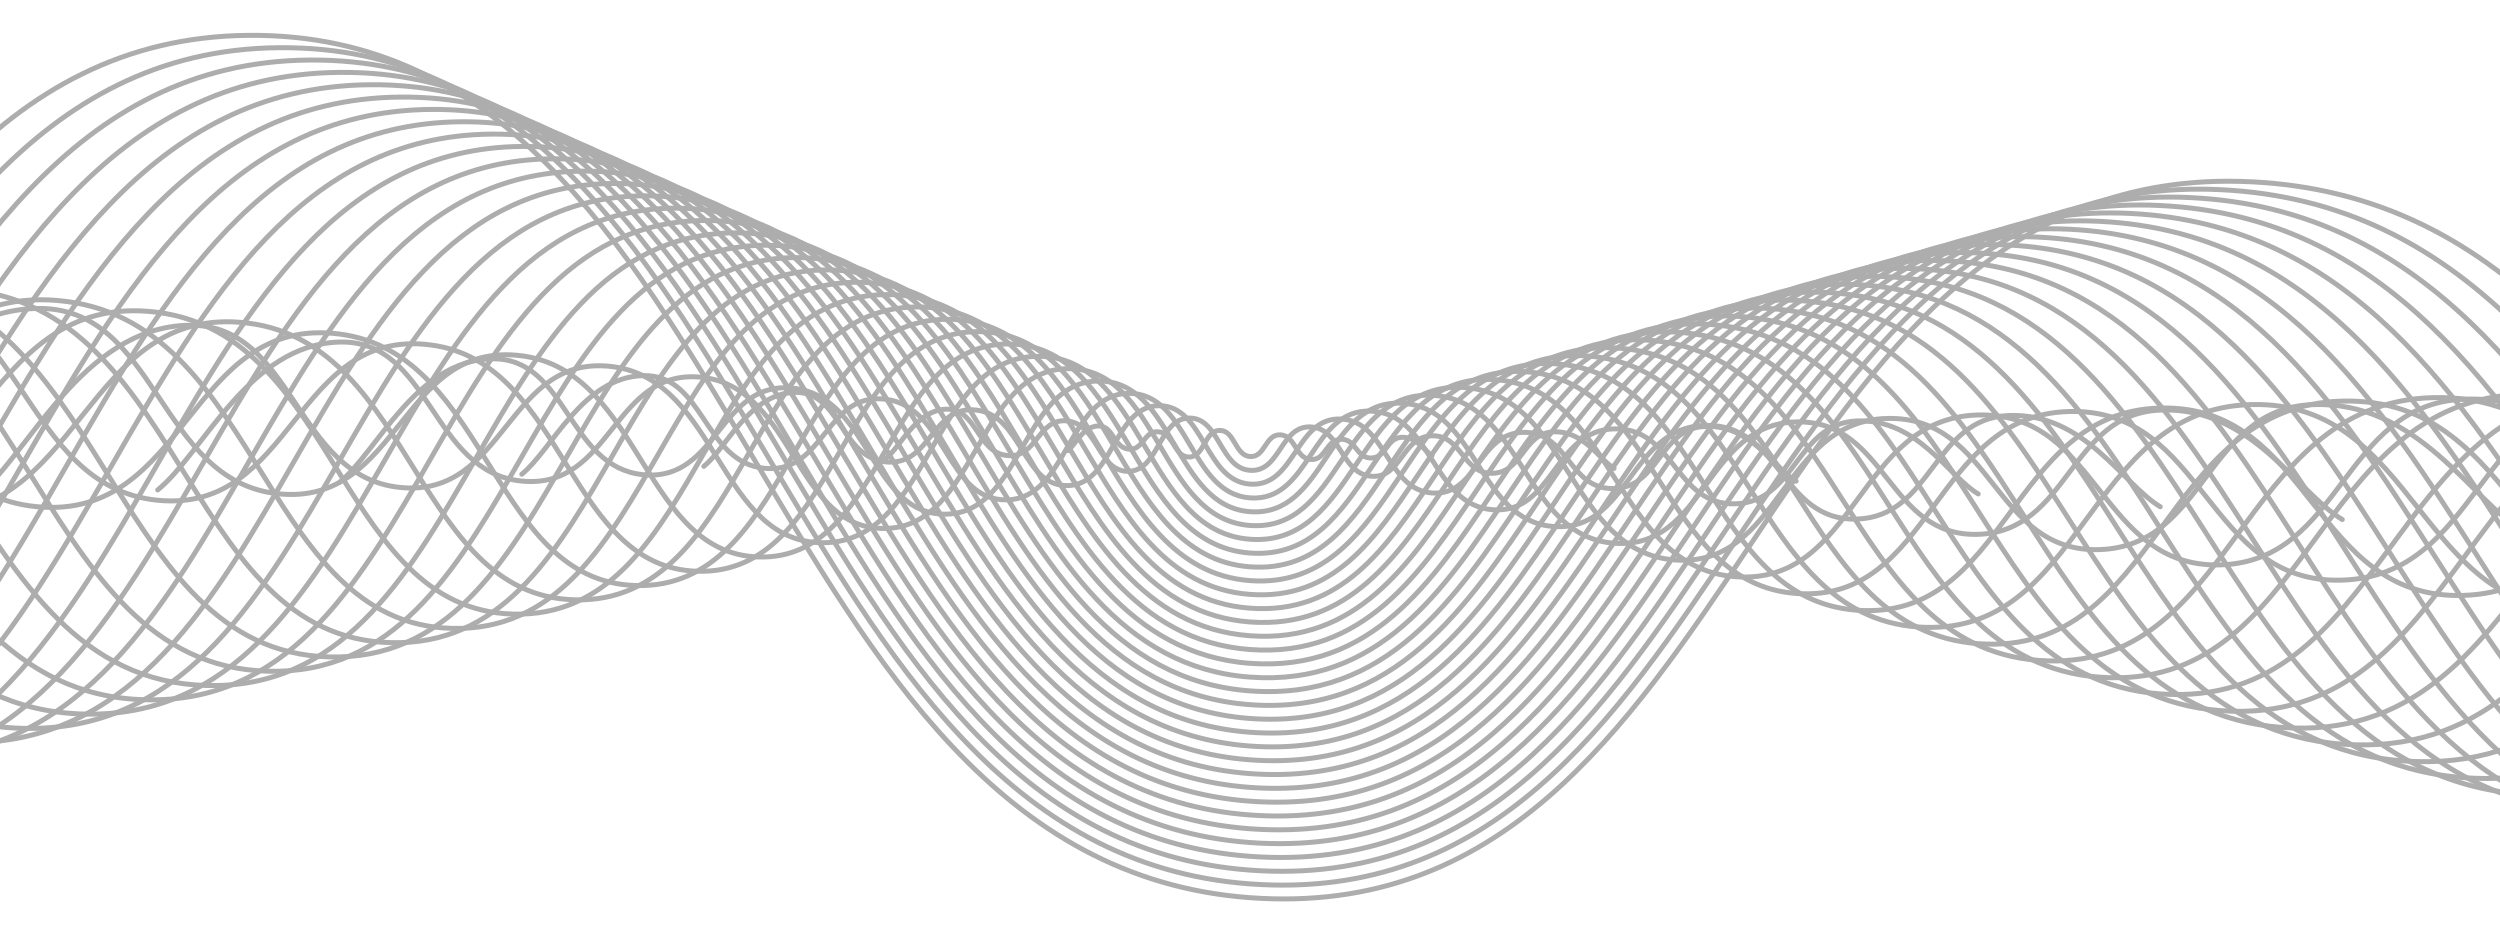 <svg width="1502" height="572" viewBox="0 0 1502 572" fill="none" xmlns="http://www.w3.org/2000/svg">
<g clip-path="url(#clip0_109_28)">
<path d="M-2858.38 422.03C-2707.98 299.838 -2557.59 -59.408 -2256.81 -66.739C-1956.03 -74.071 -1956.03 363.378 -1655.25 392.704C-1354.47 422.03 -1354.47 11.464 -1053.69 50.565C-752.906 89.667 -752.906 556.442 -452.125 549.11C-151.344 541.779 -151.344 23.683 149.438 21.239C450.219 18.795 450.219 517.34 751 539.335C1051.78 561.329 1051.78 94.555 1352.56 109.218C1653.34 123.881 1653.34 575.993 1954.12 597.987C2254.91 619.982 2254.91 204.528 2555.69 197.196C2856.47 189.865 2856.47 578.436 3157.25 568.661C3458.03 558.886 3458.03 170.314 3758.81 158.095C4059.59 145.875 4209.98 429.362 4360.38 519.784" stroke="url(#paint0_linear_109_28)" stroke-width="3" stroke-linecap="round"/>
<path d="M-2749 417.302C-2603.17 298.812 -2457.33 -49.547 -2165.67 -56.656C-1874 -63.766 -1874 360.427 -1582.33 388.865C-1290.67 417.302 -1290.67 19.177 -999 57.094C-707.333 95.01 -707.333 547.641 -415.667 540.531C-124 533.422 -124 31.026 167.667 28.656C459.333 26.286 459.333 509.724 751 531.052C1042.67 552.38 1042.67 99.75 1334.33 113.969C1626 128.187 1626 566.599 1917.67 587.927C2209.33 609.255 2209.33 206.391 2501 199.281C2792.67 192.172 2792.67 568.969 3084.33 559.49C3376 550.01 3376 173.214 3667.67 161.365C3959.33 149.516 4105.17 424.411 4251 512.094" stroke="url(#paint1_linear_109_28)" stroke-width="3" stroke-linecap="round"/>
<path d="M-2639.62 412.574C-2498.35 297.787 -2357.07 -39.686 -2074.52 -46.574C-1791.97 -53.461 -1791.97 357.476 -1509.42 385.025C-1226.86 412.574 -1226.86 26.89 -944.312 63.622C-661.76 100.354 -661.76 538.839 -379.208 531.952C-96.656 525.065 -96.656 38.369 185.896 36.073C468.448 33.777 468.448 502.107 751 522.769C1033.55 543.431 1033.55 104.945 1316.1 118.719C1598.66 132.494 1598.66 557.205 1881.21 577.866C2163.76 598.528 2163.76 208.253 2446.31 201.366C2728.86 194.479 2728.86 559.501 3011.42 550.318C3293.97 541.135 3293.97 176.113 3576.52 164.634C3859.07 153.155 4000.35 419.461 4141.62 504.403" stroke="url(#paint2_linear_109_28)" stroke-width="3" stroke-linecap="round"/>
<path d="M-2530.25 407.846C-2393.53 296.762 -2256.81 -29.825 -1983.38 -36.49C-1709.94 -43.155 -1709.94 354.525 -1436.5 381.185C-1163.06 407.846 -1163.06 34.603 -889.625 70.15C-616.188 105.697 -616.188 530.038 -342.75 523.373C-69.312 516.708 -69.312 45.712 204.125 43.49C477.562 41.268 477.562 494.491 751 514.486C1024.44 534.481 1024.44 110.14 1297.88 123.471C1571.31 136.801 1571.31 547.811 1844.75 567.807C2118.19 587.802 2118.19 210.116 2391.62 203.451C2665.06 196.786 2665.06 550.033 2938.5 541.146C3211.94 532.26 3211.94 179.013 3485.38 167.904C3758.81 156.796 3895.53 414.511 4032.25 496.713" stroke="url(#paint3_linear_109_28)" stroke-width="3" stroke-linecap="round"/>
<path d="M-2420.88 403.118C-2288.71 295.736 -2156.55 -19.964 -1892.23 -26.407C-1627.91 -32.85 -1627.91 351.575 -1363.58 377.346C-1099.26 403.118 -1099.26 42.317 -834.938 76.679C-570.615 111.041 -570.615 521.237 -306.292 514.794C-41.969 508.351 -41.969 53.055 222.354 50.907C486.677 48.76 486.677 486.875 751 506.203C1015.32 525.532 1015.32 115.336 1279.65 128.222C1543.97 141.107 1543.97 538.418 1808.29 557.746C2072.61 577.075 2072.61 211.979 2336.94 205.536C2601.26 199.093 2601.26 540.565 2865.58 531.975C3129.91 523.384 3129.91 181.912 3394.23 171.174C3658.55 160.436 3790.71 409.56 3922.88 489.022" stroke="url(#paint4_linear_109_28)" stroke-width="3" stroke-linecap="round"/>
<path d="M-2311.5 398.389C-2183.9 294.711 -2056.29 -10.104 -1801.08 -16.325C-1545.88 -22.545 -1545.88 348.623 -1290.67 373.506C-1035.46 398.389 -1035.46 50.03 -780.25 83.207C-525.042 116.384 -525.042 512.435 -269.833 506.215C-14.625 499.994 -14.625 60.398 240.583 58.324C495.792 56.25 495.792 479.258 751 497.92C1006.21 516.582 1006.21 120.531 1261.42 132.972C1516.62 145.414 1516.62 529.024 1771.83 547.686C2027.04 566.348 2027.04 213.842 2282.25 207.621C2537.46 201.4 2537.46 531.097 2792.67 522.803C3047.87 514.509 3047.87 184.812 3303.08 174.444C3558.29 164.076 3685.9 404.61 3813.5 481.332" stroke="url(#paint5_linear_109_28)" stroke-width="3" stroke-linecap="round"/>
<path d="M-2202.12 393.661C-2079.08 293.685 -1956.03 -0.243 -1709.94 -6.241C-1463.84 -12.24 -1463.84 345.673 -1217.75 369.667C-971.656 393.661 -971.656 57.743 -725.562 89.735C-479.469 121.727 -479.469 503.634 -233.375 497.636C12.719 491.637 12.719 67.741 258.812 65.741C504.906 63.742 504.906 471.642 751 489.638C997.094 507.633 997.094 125.726 1243.19 137.723C1489.28 149.721 1489.28 519.63 1735.38 537.626C1981.47 555.621 1981.47 215.704 2227.56 209.706C2473.66 203.707 2473.66 521.63 2719.75 513.632C2965.84 505.634 2965.84 187.711 3211.94 177.714C3458.03 167.716 3581.08 399.659 3704.12 473.641" stroke="url(#paint6_linear_109_28)" stroke-width="3" stroke-linecap="round"/>
<path d="M-2092.75 388.933C-1974.26 292.66 -1855.77 9.618 -1618.79 3.842C-1381.81 -1.935 -1381.81 342.722 -1144.83 365.827C-907.854 388.933 -907.854 65.456 -670.875 96.264C-433.896 127.071 -433.896 494.833 -196.917 489.057C40.062 483.28 40.062 75.084 277.042 73.158C514.021 71.233 514.021 464.026 751 481.355C987.979 498.684 987.979 130.922 1224.96 142.475C1461.94 154.027 1461.94 510.237 1698.92 527.566C1935.9 544.895 1935.9 217.567 2172.88 211.791C2409.85 206.015 2409.85 512.162 2646.83 504.46C2883.81 496.758 2883.81 190.611 3120.79 180.984C3357.77 171.356 3476.26 394.709 3594.75 465.951" stroke="url(#paint7_linear_109_28)" stroke-width="3" stroke-linecap="round"/>
<path d="M-1983.38 384.204C-1869.44 291.634 -1755.51 19.479 -1527.65 13.925C-1299.78 8.37 -1299.78 339.771 -1071.92 361.988C-844.052 384.204 -844.052 73.169 -616.188 102.792C-388.323 132.414 -388.323 486.031 -160.458 480.477C67.406 474.923 67.406 82.426 295.271 80.575C523.135 78.724 523.135 456.409 751 473.072C978.865 489.734 978.865 136.117 1206.73 147.225C1434.59 158.334 1434.59 500.843 1662.46 517.505C1890.32 534.168 1890.32 219.43 2118.19 213.876C2346.05 208.321 2346.05 502.694 2573.92 495.288C2801.78 487.883 2801.78 193.51 3029.65 184.253C3257.51 174.996 3371.44 389.759 3485.38 458.26" stroke="url(#paint8_linear_109_28)" stroke-width="3" stroke-linecap="round"/>
<path d="M-1874 379.476C-1764.62 290.609 -1655.25 29.34 -1436.5 24.008C-1217.75 18.676 -1217.75 336.82 -999 358.148C-780.25 379.476 -780.25 80.883 -561.5 109.32C-342.75 137.758 -342.75 477.23 -124 471.898C94.75 466.566 94.75 89.769 313.5 87.992C532.25 86.215 532.25 448.793 751 464.789C969.75 480.785 969.75 141.312 1188.5 151.976C1407.25 162.64 1407.25 491.449 1626 507.445C1844.75 523.441 1844.75 221.293 2063.5 215.961C2282.25 210.629 2282.25 493.226 2501 486.117C2719.75 479.008 2719.75 196.41 2938.5 187.523C3157.25 178.637 3266.62 384.808 3376 450.57" stroke="url(#paint9_linear_109_28)" stroke-width="3" stroke-linecap="round"/>
<path d="M-1764.62 374.748C-1659.81 289.584 -1554.99 39.201 -1345.35 34.091C-1135.72 28.981 -1135.72 333.87 -926.083 354.309C-716.448 374.748 -716.448 88.596 -506.812 115.849C-297.177 143.101 -297.177 468.429 -87.542 463.319C122.094 458.209 122.094 97.112 331.729 95.409C541.365 93.706 541.365 441.177 751 456.506C960.635 471.836 960.635 146.508 1170.27 156.728C1379.91 166.947 1379.91 482.055 1589.54 497.385C1799.18 512.715 1799.18 223.156 2008.81 218.046C2218.45 212.936 2218.45 483.759 2428.08 476.946C2637.72 470.132 2637.72 199.31 2847.35 190.793C3056.99 182.277 3161.81 379.858 3266.62 442.88" stroke="url(#paint10_linear_109_28)" stroke-width="3" stroke-linecap="round"/>
<path d="M-1655.25 370.02C-1554.99 288.558 -1454.73 49.061 -1254.21 44.173C-1053.69 39.286 -1053.69 330.918 -853.167 350.469C-652.646 370.02 -652.646 96.309 -452.125 122.377C-251.604 148.444 -251.604 459.628 -51.083 454.74C149.437 449.852 149.437 104.455 349.958 102.826C550.479 101.197 550.479 433.56 751 448.223C951.521 462.886 951.521 151.703 1152.04 161.478C1352.56 171.254 1352.56 472.662 1553.08 487.325C1753.6 501.988 1753.6 225.018 1954.12 220.131C2154.65 215.243 2154.65 474.291 2355.17 467.774C2555.69 461.257 2555.69 202.209 2756.21 194.063C2956.73 185.917 3056.99 374.908 3157.25 435.189" stroke="url(#paint11_linear_109_28)" stroke-width="3" stroke-linecap="round"/>
<path d="M-1545.88 365.292C-1450.17 287.533 -1354.47 58.922 -1163.06 54.257C-971.656 49.591 -971.656 327.968 -780.25 346.63C-588.844 365.292 -588.844 104.022 -397.438 128.905C-206.031 153.788 -206.031 450.827 -14.625 446.161C176.781 441.495 176.781 111.798 368.188 110.243C559.594 108.688 559.594 425.944 751 439.94C942.406 453.937 942.406 156.898 1133.81 166.229C1325.22 175.56 1325.22 463.268 1516.62 477.265C1708.03 491.261 1708.03 226.881 1899.44 222.216C2090.84 217.55 2090.84 464.823 2282.25 458.602C2473.66 452.382 2473.66 205.109 2665.06 197.333C2856.47 189.557 2952.17 369.957 3047.88 427.499" stroke="url(#paint12_linear_109_28)" stroke-width="3" stroke-linecap="round"/>
<path d="M-1436.5 360.564C-1345.35 286.508 -1254.21 68.783 -1071.92 64.34C-889.625 59.897 -889.625 325.017 -707.333 342.79C-525.042 360.564 -525.042 111.736 -342.75 135.434C-160.458 159.132 -160.458 442.025 21.833 437.582C204.125 433.139 204.125 119.141 386.417 117.66C568.708 116.179 568.708 418.327 751 431.658C933.292 444.988 933.292 162.094 1115.58 170.981C1297.87 179.867 1297.87 453.874 1480.17 467.204C1662.46 480.535 1662.46 228.744 1844.75 224.301C2027.04 219.857 2027.04 455.355 2209.33 449.431C2391.62 443.507 2391.62 208.008 2573.92 200.603C2756.21 193.197 2847.35 365.007 2938.5 419.809" stroke="url(#paint13_linear_109_28)" stroke-width="3" stroke-linecap="round"/>
<path d="M-1327.12 355.835C-1240.54 285.482 -1153.95 78.644 -980.771 74.423C-807.594 70.201 -807.594 322.066 -634.417 338.951C-461.24 355.835 -461.24 119.449 -288.062 141.962C-114.885 164.475 -114.885 433.224 58.292 429.003C231.469 424.781 231.469 126.484 404.646 125.077C577.823 123.67 577.823 410.711 751 423.374C924.177 436.038 924.177 167.289 1097.35 175.731C1270.53 184.174 1270.53 444.48 1443.71 457.144C1616.89 469.807 1616.89 230.607 1790.06 226.385C1963.24 222.164 1963.24 445.887 2136.42 440.259C2309.59 434.631 2309.59 210.908 2482.77 203.872C2655.95 196.837 2742.54 360.057 2829.12 412.118" stroke="url(#paint14_linear_109_28)" stroke-width="3" stroke-linecap="round"/>
<path d="M-1217.75 351.107C-1135.72 284.457 -1053.69 88.505 -889.625 84.506C-725.562 80.507 -725.562 319.115 -561.5 335.111C-397.438 351.107 -397.438 127.162 -233.375 148.49C-69.312 169.818 -69.312 424.423 94.75 420.424C258.812 416.425 258.812 133.827 422.875 132.494C586.938 131.161 586.938 403.095 751 415.092C915.062 427.089 915.062 172.484 1079.12 180.482C1243.19 188.48 1243.19 435.087 1407.25 447.084C1571.31 459.081 1571.31 232.47 1735.38 228.471C1899.44 224.472 1899.44 436.42 2063.5 431.088C2227.56 425.756 2227.56 213.808 2391.62 207.142C2555.69 200.477 2637.72 355.106 2719.75 404.428" stroke="url(#paint15_linear_109_28)" stroke-width="3" stroke-linecap="round"/>
<path d="M-1108.38 346.379C-1030.9 283.432 -953.427 98.366 -798.479 94.589C-643.531 90.812 -643.531 316.164 -488.583 331.272C-333.635 346.379 -333.635 134.875 -178.688 155.019C-23.74 175.162 -23.74 415.622 131.208 411.845C286.156 408.068 286.156 141.17 441.104 139.911C596.052 138.652 596.052 395.478 751 406.809C905.948 418.14 905.948 177.68 1060.9 185.233C1215.84 192.787 1215.84 425.693 1370.79 437.024C1525.74 448.354 1525.74 234.333 1680.69 230.556C1835.64 226.779 1835.64 426.952 1990.58 421.916C2145.53 416.881 2145.53 216.707 2300.48 210.412C2455.43 204.118 2532.9 350.156 2610.38 396.737" stroke="url(#paint16_linear_109_28)" stroke-width="3" stroke-linecap="round"/>
<path d="M-999 341.651C-926.083 282.406 -853.167 108.226 -707.333 104.672C-561.5 101.117 -561.5 313.213 -415.667 327.432C-269.833 341.651 -269.833 142.588 -124 161.547C21.833 180.505 21.833 406.82 167.667 403.265C313.5 399.711 313.5 148.513 459.333 147.328C605.167 146.143 605.167 387.862 751 398.526C896.833 409.19 896.833 182.875 1042.67 189.984C1188.5 197.093 1188.5 416.299 1334.33 426.963C1480.17 437.627 1480.17 236.195 1626 232.64C1771.83 229.086 1771.83 417.484 1917.67 412.745C2063.5 408.005 2063.5 219.606 2209.33 213.682C2355.17 207.758 2428.08 345.205 2501 389.047" stroke="url(#paint17_linear_109_28)" stroke-width="3" stroke-linecap="round"/>
<path d="M-889.625 336.923C-821.266 281.381 -752.906 118.087 -616.188 114.755C-479.469 111.422 -479.469 310.263 -342.75 323.593C-206.031 336.923 -206.031 150.302 -69.312 168.075C67.406 185.849 67.406 398.019 204.125 394.686C340.844 391.354 340.844 155.856 477.562 154.745C614.281 153.634 614.281 380.246 751 390.243C887.719 400.241 887.719 188.07 1024.44 194.735C1161.16 201.4 1161.16 406.906 1297.88 416.903C1434.59 426.901 1434.59 238.058 1571.31 234.726C1708.03 231.393 1708.03 408.017 1844.75 403.573C1981.47 399.13 1981.47 222.506 2118.19 216.952C2254.91 211.398 2323.27 340.255 2391.62 381.356" stroke="url(#paint18_linear_109_28)" stroke-width="3" stroke-linecap="round"/>
<path d="M-780.25 332.195C-716.448 280.356 -652.646 127.948 -525.042 124.838C-397.437 121.728 -397.438 307.312 -269.833 319.753C-142.229 332.195 -142.229 158.015 -14.625 174.604C112.979 191.192 112.979 389.218 240.583 386.108C368.187 382.997 368.187 163.199 495.792 162.162C623.396 161.125 623.396 372.629 751 381.96C878.604 391.291 878.604 193.266 1006.21 199.486C1133.81 205.707 1133.81 397.512 1261.42 406.843C1389.02 416.174 1389.02 239.921 1516.62 236.811C1644.23 233.7 1644.23 398.549 1771.83 394.402C1899.44 390.255 1899.44 225.406 2027.04 220.222C2154.65 215.038 2218.45 335.305 2282.25 373.666" stroke="url(#paint19_linear_109_28)" stroke-width="3" stroke-linecap="round"/>
<path d="M-670.875 327.466C-611.63 279.33 -552.385 137.809 -433.896 134.921C-315.406 132.032 -315.406 304.361 -196.917 315.914C-78.427 327.466 -78.427 165.728 40.062 181.132C158.552 196.535 158.552 380.416 277.042 377.528C395.531 374.64 395.531 170.542 514.021 169.579C632.51 168.616 632.51 365.013 751 373.677C869.49 382.342 869.49 198.461 987.979 204.237C1106.47 210.013 1106.47 388.118 1224.96 396.783C1343.45 405.447 1343.45 241.783 1461.94 238.895C1580.43 236.007 1580.43 389.081 1698.92 385.23C1817.41 381.379 1817.41 228.305 1935.9 223.492C2054.39 218.678 2113.63 330.354 2172.88 365.975" stroke="url(#paint20_linear_109_28)" stroke-width="3" stroke-linecap="round"/>
<path d="M-561.5 322.738C-506.812 278.305 -452.125 147.67 -342.75 145.004C-233.375 142.338 -233.375 301.41 -124 312.074C-14.625 322.738 -14.625 173.441 94.75 187.66C204.125 201.879 204.125 371.615 313.5 368.949C422.875 366.283 422.875 177.885 532.25 176.996C641.625 176.107 641.625 357.396 751 365.394C860.375 373.393 860.375 203.656 969.75 208.988C1079.12 214.32 1079.12 378.725 1188.5 386.723C1297.88 394.721 1297.88 243.646 1407.25 240.98C1516.62 238.314 1516.62 379.613 1626 376.059C1735.38 372.504 1735.38 231.205 1844.75 226.762C1954.12 222.318 2008.81 325.404 2063.5 358.285" stroke="url(#paint21_linear_109_28)" stroke-width="3" stroke-linecap="round"/>
<path d="M-452.125 318.01C-401.995 277.279 -351.865 157.531 -251.604 155.087C-151.344 152.643 -151.344 298.459 -51.083 308.235C49.177 318.01 49.177 181.155 149.438 194.189C249.698 207.222 249.698 362.814 349.958 360.37C450.219 357.926 450.219 185.228 550.479 184.413C650.74 183.599 650.74 349.78 751 357.112C851.26 364.443 851.26 208.852 951.521 213.739C1051.78 218.627 1051.78 369.331 1152.04 376.663C1252.3 383.994 1252.3 245.509 1352.56 243.066C1452.82 240.622 1452.82 370.146 1553.08 366.887C1653.34 363.629 1653.34 234.105 1753.6 230.032C1853.86 225.959 1903.99 320.454 1954.12 350.595" stroke="url(#paint22_linear_109_28)" stroke-width="3" stroke-linecap="round"/>
<path d="M-342.75 313.282C-297.177 276.254 -251.604 167.391 -160.458 165.17C-69.312 162.948 -69.312 295.508 21.833 304.395C112.979 313.282 112.979 188.868 204.125 200.717C295.271 212.566 295.271 354.012 386.417 351.791C477.562 349.569 477.562 192.57 568.708 191.83C659.854 191.089 659.854 342.164 751 348.829C842.146 355.494 842.146 214.047 933.292 218.49C1024.44 222.933 1024.44 359.937 1115.58 366.602C1206.73 373.267 1206.73 247.372 1297.88 245.15C1389.02 242.928 1389.02 360.678 1480.17 357.715C1571.31 354.753 1571.31 237.004 1662.46 233.301C1753.6 229.598 1799.18 315.503 1844.75 342.904" stroke="url(#paint23_linear_109_28)" stroke-width="3" stroke-linecap="round"/>
<path d="M-233.375 308.554C-192.359 275.228 -151.344 177.252 -69.312 175.253C12.719 173.253 12.719 292.558 94.75 300.556C176.781 308.554 176.781 196.581 258.812 207.245C340.844 217.909 340.844 345.211 422.875 343.212C504.906 341.212 504.906 199.914 586.938 199.247C668.969 198.581 668.969 334.547 751 340.546C833.031 346.544 833.031 219.242 915.062 223.241C997.094 227.24 997.094 350.543 1079.12 356.542C1161.16 362.54 1161.16 249.235 1243.19 247.235C1325.22 245.236 1325.22 351.21 1407.25 348.544C1489.28 345.878 1489.28 239.904 1571.31 236.571C1653.34 233.239 1694.36 310.553 1735.38 335.214" stroke="url(#paint24_linear_109_28)" stroke-width="3" stroke-linecap="round"/>
<path d="M-124 303.826C-87.542 274.203 -51.083 187.113 21.833 185.336C94.75 183.559 94.75 289.607 167.667 296.716C240.583 303.826 240.583 204.294 313.5 213.774C386.417 223.253 386.417 336.41 459.333 334.633C532.25 332.856 532.25 207.257 605.167 206.664C678.083 206.072 678.083 326.931 751 332.263C823.917 337.595 823.917 224.438 896.833 227.992C969.75 231.547 969.75 341.15 1042.67 346.482C1115.58 351.814 1115.58 251.098 1188.5 249.32C1261.42 247.543 1261.42 341.742 1334.33 339.373C1407.25 337.003 1407.25 242.804 1480.17 239.841C1553.08 236.879 1589.54 305.603 1626 327.524" stroke="url(#paint25_linear_109_28)" stroke-width="3" stroke-linecap="round"/>
<path d="M-14.625 299.097C17.276 273.178 49.177 196.974 112.979 195.419C176.781 193.864 176.781 286.656 240.583 292.876C304.385 299.097 304.385 212.007 368.188 220.302C431.99 228.596 431.99 327.609 495.792 326.054C559.594 324.498 559.594 214.599 623.396 214.081C687.198 213.562 687.198 319.314 751 323.98C814.802 328.646 814.802 229.633 878.604 232.743C942.406 235.853 942.406 331.756 1006.21 336.421C1070.01 341.087 1070.01 252.96 1133.81 251.405C1197.61 249.85 1197.61 332.274 1261.42 330.201C1325.22 328.127 1325.22 245.703 1389.02 243.111C1452.82 240.519 1484.72 300.652 1516.62 319.833" stroke="url(#paint26_linear_109_28)" stroke-width="3" stroke-linecap="round"/>
<path d="M94.75 294.369C122.094 272.152 149.438 206.835 204.125 205.502C258.812 204.169 258.812 283.705 313.5 289.037C368.188 294.369 368.188 219.721 422.875 226.83C477.562 233.939 477.562 318.808 532.25 317.475C586.938 316.142 586.938 221.942 641.625 221.498C696.312 221.054 696.312 311.698 751 315.697C805.688 319.696 805.688 234.828 860.375 237.494C915.062 240.16 915.062 322.362 969.75 326.361C1024.44 330.36 1024.44 254.823 1079.12 253.49C1133.81 252.157 1133.81 322.807 1188.5 321.029C1243.19 319.252 1243.19 248.603 1297.88 246.381C1352.56 244.159 1379.91 295.702 1407.25 312.143" stroke="url(#paint27_linear_109_28)" stroke-width="3" stroke-linecap="round"/>
<path d="M204.125 289.641C226.911 271.127 249.698 216.696 295.271 215.585C340.844 214.474 340.844 280.754 386.417 285.198C431.99 289.641 431.99 227.434 477.562 233.359C523.135 239.283 523.135 310.006 568.708 308.896C614.281 307.785 614.281 229.285 659.854 228.915C705.427 228.545 705.427 304.082 751 307.414C796.573 310.747 796.573 240.024 842.146 242.245C887.719 244.467 887.719 312.969 933.292 316.301C978.865 319.634 978.865 256.686 1024.44 255.575C1070.01 254.464 1070.01 313.339 1115.58 311.858C1161.16 310.377 1161.16 251.502 1206.73 249.651C1252.3 247.799 1275.09 290.752 1297.88 304.452" stroke="url(#paint28_linear_109_28)" stroke-width="3" stroke-linecap="round"/>
<path d="M313.5 284.913C331.729 270.101 349.958 226.556 386.417 225.668C422.875 224.779 422.875 277.803 459.333 281.358C495.792 284.913 495.792 235.147 532.25 239.887C568.708 244.626 568.708 301.205 605.167 300.316C641.625 299.428 641.625 236.628 678.083 236.332C714.542 236.036 714.542 296.465 751 299.131C787.458 301.797 787.458 245.219 823.917 246.996C860.375 248.773 860.375 303.575 896.833 306.241C933.292 308.907 933.292 258.549 969.75 257.66C1006.21 256.771 1006.21 303.871 1042.67 302.686C1079.13 301.501 1079.12 254.401 1115.58 252.92C1152.04 251.439 1170.27 285.801 1188.5 296.762" stroke="url(#paint29_linear_109_28)" stroke-width="3" stroke-linecap="round"/>
<path d="M422.875 280.185C436.547 269.076 450.219 236.417 477.562 235.751C504.906 235.084 504.906 274.853 532.25 277.519C559.594 280.185 559.594 242.86 586.938 246.415C614.281 249.97 614.281 292.404 641.625 291.737C668.969 291.071 668.969 243.971 696.312 243.749C723.656 243.527 723.656 288.849 751 290.849C778.344 292.848 778.344 250.414 805.688 251.747C833.031 253.08 833.031 294.181 860.375 296.181C887.719 298.18 887.719 260.412 915.062 259.745C942.406 259.079 942.406 294.403 969.75 293.515C997.094 292.626 997.094 257.301 1024.44 256.19C1051.78 255.08 1065.45 280.851 1079.12 289.071" stroke="url(#paint30_linear_109_28)" stroke-width="3" stroke-linecap="round"/>
<path d="M532.25 275.456C541.365 268.051 550.479 246.278 568.708 245.834C586.938 245.39 586.937 271.902 605.167 273.679C623.396 275.456 623.396 250.574 641.625 252.944C659.854 255.313 659.854 283.603 678.083 283.158C696.313 282.714 696.312 251.314 714.542 251.166C732.771 251.018 732.771 281.233 751 282.566C769.229 283.899 769.229 255.61 787.458 256.498C805.688 257.387 805.687 284.788 823.917 286.121C842.146 287.454 842.146 262.275 860.375 261.83C878.604 261.386 878.604 284.936 896.833 284.343C915.063 283.751 915.062 260.201 933.292 259.46C951.521 258.72 960.635 275.901 969.75 281.381" stroke="url(#paint31_linear_109_28)" stroke-width="3" stroke-linecap="round"/>
<path d="M641.625 270.728C646.182 267.025 650.74 256.139 659.854 255.917C668.969 255.695 668.969 268.951 678.083 269.839C687.198 270.728 687.198 258.287 696.312 259.472C705.427 260.656 705.427 274.801 714.542 274.579C723.656 274.357 723.656 258.657 732.771 258.583C741.885 258.509 741.885 273.616 751 274.283C760.115 274.949 760.115 260.805 769.229 261.249C778.344 261.693 778.344 275.394 787.458 276.06C796.573 276.727 796.573 264.137 805.688 263.915C814.802 263.693 814.802 275.468 823.917 275.171C833.031 274.875 833.031 263.1 842.146 262.73C851.26 262.36 855.818 270.95 860.375 273.69" stroke="url(#paint32_linear_109_28)" stroke-width="3" stroke-linecap="round"/>
</g>
<defs>
<linearGradient id="paint0_linear_109_28" x1="358079" y1="-66.831" x2="358079" y2="66499.3" gradientUnits="userSpaceOnUse">
<stop offset="0.45" stop-color="#ADADAD"/>
<stop offset="1" stop-color="#787878"/>
</linearGradient>
<linearGradient id="paint1_linear_109_28" x1="347251" y1="-56.745" x2="347251" y2="64492.2" gradientUnits="userSpaceOnUse">
<stop offset="0.45" stop-color="#ADADAD"/>
<stop offset="1" stop-color="#787878"/>
</linearGradient>
<linearGradient id="paint2_linear_109_28" x1="336423" y1="-46.659" x2="336423" y2="62485.1" gradientUnits="userSpaceOnUse">
<stop offset="0.45" stop-color="#ADADAD"/>
<stop offset="1" stop-color="#787878"/>
</linearGradient>
<linearGradient id="paint3_linear_109_28" x1="325595" y1="-36.573" x2="325595" y2="60478.1" gradientUnits="userSpaceOnUse">
<stop offset="0.45" stop-color="#ADADAD"/>
<stop offset="1" stop-color="#787878"/>
</linearGradient>
<linearGradient id="paint4_linear_109_28" x1="314767" y1="-26.487" x2="314767" y2="58471" gradientUnits="userSpaceOnUse">
<stop offset="0.45" stop-color="#ADADAD"/>
<stop offset="1" stop-color="#787878"/>
</linearGradient>
<linearGradient id="paint5_linear_109_28" x1="303939" y1="-16.402" x2="303939" y2="56463.9" gradientUnits="userSpaceOnUse">
<stop offset="0.45" stop-color="#ADADAD"/>
<stop offset="1" stop-color="#787878"/>
</linearGradient>
<linearGradient id="paint6_linear_109_28" x1="293110" y1="-6.316" x2="293110" y2="54456.9" gradientUnits="userSpaceOnUse">
<stop offset="0.45" stop-color="#ADADAD"/>
<stop offset="1" stop-color="#787878"/>
</linearGradient>
<linearGradient id="paint7_linear_109_28" x1="282282" y1="3.77" x2="282282" y2="52449.8" gradientUnits="userSpaceOnUse">
<stop offset="0.45" stop-color="#ADADAD"/>
<stop offset="1" stop-color="#787878"/>
</linearGradient>
<linearGradient id="paint8_linear_109_28" x1="271454" y1="13.855" x2="271454" y2="50442.7" gradientUnits="userSpaceOnUse">
<stop offset="0.45" stop-color="#ADADAD"/>
<stop offset="1" stop-color="#787878"/>
</linearGradient>
<linearGradient id="paint9_linear_109_28" x1="260626" y1="23.941" x2="260626" y2="48435.7" gradientUnits="userSpaceOnUse">
<stop offset="0.45" stop-color="#ADADAD"/>
<stop offset="1" stop-color="#787878"/>
</linearGradient>
<linearGradient id="paint10_linear_109_28" x1="249798" y1="34.027" x2="249798" y2="46428.6" gradientUnits="userSpaceOnUse">
<stop offset="0.45" stop-color="#ADADAD"/>
<stop offset="1" stop-color="#787878"/>
</linearGradient>
<linearGradient id="paint11_linear_109_28" x1="238970" y1="44.113" x2="238970" y2="44421.5" gradientUnits="userSpaceOnUse">
<stop offset="0.45" stop-color="#ADADAD"/>
<stop offset="1" stop-color="#787878"/>
</linearGradient>
<linearGradient id="paint12_linear_109_28" x1="228142" y1="54.199" x2="228142" y2="42414.4" gradientUnits="userSpaceOnUse">
<stop offset="0.45" stop-color="#ADADAD"/>
<stop offset="1" stop-color="#787878"/>
</linearGradient>
<linearGradient id="paint13_linear_109_28" x1="217314" y1="64.285" x2="217314" y2="40407.4" gradientUnits="userSpaceOnUse">
<stop offset="0.45" stop-color="#ADADAD"/>
<stop offset="1" stop-color="#787878"/>
</linearGradient>
<linearGradient id="paint14_linear_109_28" x1="206485" y1="74.37" x2="206485" y2="38400.3" gradientUnits="userSpaceOnUse">
<stop offset="0.45" stop-color="#ADADAD"/>
<stop offset="1" stop-color="#787878"/>
</linearGradient>
<linearGradient id="paint15_linear_109_28" x1="195657" y1="84.456" x2="195657" y2="36393.2" gradientUnits="userSpaceOnUse">
<stop offset="0.45" stop-color="#ADADAD"/>
<stop offset="1" stop-color="#787878"/>
</linearGradient>
<linearGradient id="paint16_linear_109_28" x1="184829" y1="94.542" x2="184829" y2="34386.2" gradientUnits="userSpaceOnUse">
<stop offset="0.45" stop-color="#ADADAD"/>
<stop offset="1" stop-color="#787878"/>
</linearGradient>
<linearGradient id="paint17_linear_109_28" x1="174001" y1="104.627" x2="174001" y2="32379.1" gradientUnits="userSpaceOnUse">
<stop offset="0.45" stop-color="#ADADAD"/>
<stop offset="1" stop-color="#787878"/>
</linearGradient>
<linearGradient id="paint18_linear_109_28" x1="163173" y1="114.713" x2="163173" y2="30372" gradientUnits="userSpaceOnUse">
<stop offset="0.45" stop-color="#ADADAD"/>
<stop offset="1" stop-color="#787878"/>
</linearGradient>
<linearGradient id="paint19_linear_109_28" x1="152345" y1="124.799" x2="152345" y2="28365" gradientUnits="userSpaceOnUse">
<stop offset="0.45" stop-color="#ADADAD"/>
<stop offset="1" stop-color="#787878"/>
</linearGradient>
<linearGradient id="paint20_linear_109_28" x1="141517" y1="134.885" x2="141517" y2="26357.9" gradientUnits="userSpaceOnUse">
<stop offset="0.45" stop-color="#ADADAD"/>
<stop offset="1" stop-color="#787878"/>
</linearGradient>
<linearGradient id="paint21_linear_109_28" x1="130689" y1="144.971" x2="130689" y2="24350.8" gradientUnits="userSpaceOnUse">
<stop offset="0.45" stop-color="#ADADAD"/>
<stop offset="1" stop-color="#787878"/>
</linearGradient>
<linearGradient id="paint22_linear_109_28" x1="119860" y1="155.057" x2="119860" y2="22343.8" gradientUnits="userSpaceOnUse">
<stop offset="0.45" stop-color="#ADADAD"/>
<stop offset="1" stop-color="#787878"/>
</linearGradient>
<linearGradient id="paint23_linear_109_28" x1="109032" y1="165.142" x2="109032" y2="20336.7" gradientUnits="userSpaceOnUse">
<stop offset="0.45" stop-color="#ADADAD"/>
<stop offset="1" stop-color="#787878"/>
</linearGradient>
<linearGradient id="paint24_linear_109_28" x1="98204.1" y1="175.228" x2="98204.1" y2="18329.6" gradientUnits="userSpaceOnUse">
<stop offset="0.45" stop-color="#ADADAD"/>
<stop offset="1" stop-color="#787878"/>
</linearGradient>
<linearGradient id="paint25_linear_109_28" x1="87376" y1="185.314" x2="87376" y2="16322.6" gradientUnits="userSpaceOnUse">
<stop offset="0.45" stop-color="#ADADAD"/>
<stop offset="1" stop-color="#787878"/>
</linearGradient>
<linearGradient id="paint26_linear_109_28" x1="76547.9" y1="195.399" x2="76547.9" y2="14315.5" gradientUnits="userSpaceOnUse">
<stop offset="0.45" stop-color="#ADADAD"/>
<stop offset="1" stop-color="#787878"/>
</linearGradient>
<linearGradient id="paint27_linear_109_28" x1="65719.8" y1="205.485" x2="65719.8" y2="12308.4" gradientUnits="userSpaceOnUse">
<stop offset="0.45" stop-color="#ADADAD"/>
<stop offset="1" stop-color="#787878"/>
</linearGradient>
<linearGradient id="paint28_linear_109_28" x1="54891.6" y1="215.571" x2="54891.6" y2="10301.3" gradientUnits="userSpaceOnUse">
<stop offset="0.45" stop-color="#ADADAD"/>
<stop offset="1" stop-color="#787878"/>
</linearGradient>
<linearGradient id="paint29_linear_109_28" x1="44063.5" y1="225.657" x2="44063.5" y2="8294.27" gradientUnits="userSpaceOnUse">
<stop offset="0.45" stop-color="#ADADAD"/>
<stop offset="1" stop-color="#787878"/>
</linearGradient>
<linearGradient id="paint30_linear_109_28" x1="33235.4" y1="235.743" x2="33235.4" y2="6287.21" gradientUnits="userSpaceOnUse">
<stop offset="0.45" stop-color="#ADADAD"/>
<stop offset="1" stop-color="#787878"/>
</linearGradient>
<linearGradient id="paint31_linear_109_28" x1="22407.3" y1="245.829" x2="22407.3" y2="4280.13" gradientUnits="userSpaceOnUse">
<stop offset="0.45" stop-color="#ADADAD"/>
<stop offset="1" stop-color="#787878"/>
</linearGradient>
<linearGradient id="paint32_linear_109_28" x1="11579.1" y1="255.914" x2="11579.1" y2="2273.07" gradientUnits="userSpaceOnUse">
<stop offset="0.45" stop-color="#ADADAD"/>
<stop offset="1" stop-color="#787878"/>
</linearGradient>
<clipPath id="clip0_109_28">
<rect width="1502" height="572" fill="white"/>
</clipPath>
</defs>
</svg>
